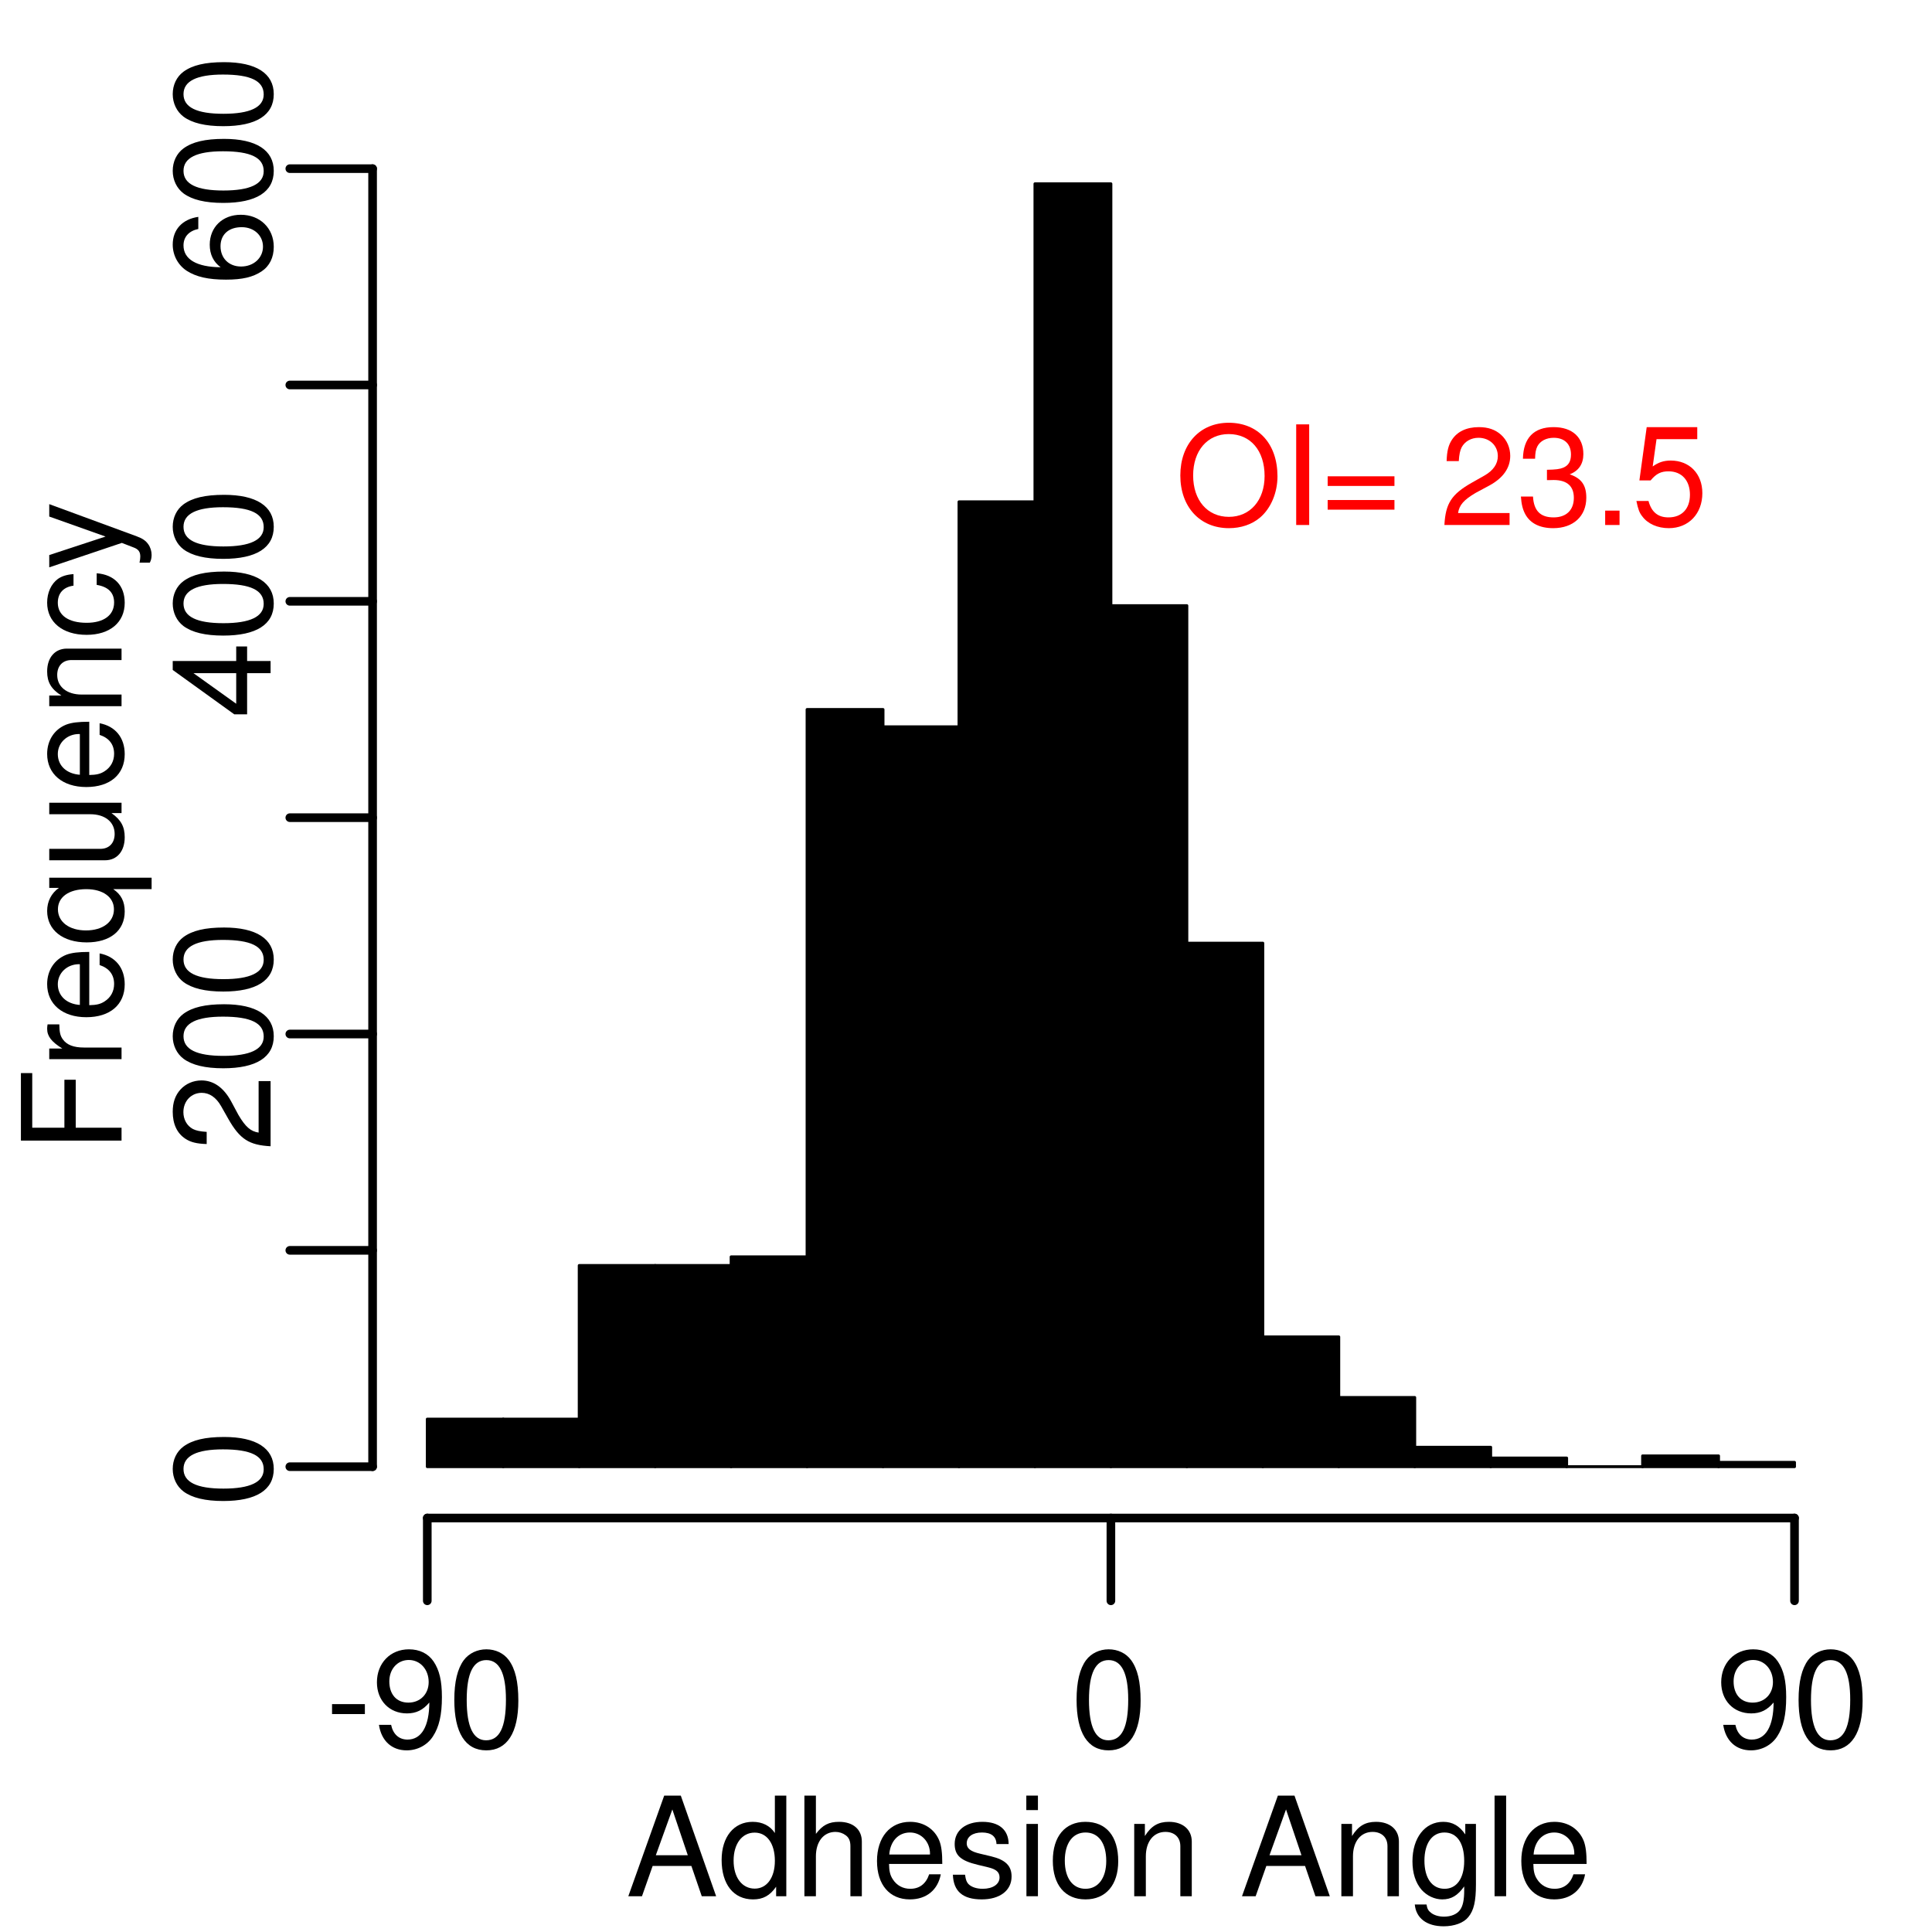 <?xml version="1.0" encoding="UTF-8"?>
<svg xmlns="http://www.w3.org/2000/svg" xmlns:xlink="http://www.w3.org/1999/xlink" width="504pt" height="504pt" viewBox="0 0 504 504" version="1.1">
<defs>
<g>
<symbol overflow="visible" id="glyph0-0">
<path style="stroke:none;" d=""/>
</symbol>
<symbol overflow="visible" id="glyph0-1">
<path style="stroke:none;" d="M 17.062 -7.891 L 19.766 0 L 23.516 0 L 14.297 -26.25 L 9.969 -26.25 L 0.609 0 L 4.172 0 L 6.953 -7.891 L 17.062 -7.891 Z M 16.125 -10.688 L 7.781 -10.688 L 12.094 -22.641 L 16.125 -10.688 Z M 16.125 -10.688 "/>
</symbol>
<symbol overflow="visible" id="glyph0-2">
<path style="stroke:none;" d="M 17.812 -26.25 L 14.828 -26.25 L 14.828 -16.484 C 13.578 -18.391 11.562 -19.406 9.031 -19.406 C 4.141 -19.406 0.938 -15.484 0.938 -9.469 C 0.938 -3.094 4.062 0.828 9.141 0.828 C 11.734 0.828 13.531 -0.141 15.156 -2.484 L 15.156 0 L 17.812 0 L 17.812 -26.25 Z M 9.547 -16.594 C 12.781 -16.594 14.828 -13.719 14.828 -9.219 C 14.828 -4.859 12.75 -1.984 9.578 -1.984 C 6.266 -1.984 4.062 -4.891 4.062 -9.281 C 4.062 -13.688 6.266 -16.594 9.547 -16.594 Z M 9.547 -16.594 "/>
</symbol>
<symbol overflow="visible" id="glyph0-3">
<path style="stroke:none;" d="M 2.516 -26.25 L 2.516 0 L 5.516 0 L 5.516 -10.406 C 5.516 -14.25 7.531 -16.781 10.625 -16.781 C 11.594 -16.781 12.562 -16.453 13.281 -15.906 C 14.141 -15.297 14.516 -14.406 14.516 -13.062 L 14.516 0 L 17.5 0 L 17.5 -14.25 C 17.5 -17.422 15.234 -19.406 11.562 -19.406 C 8.891 -19.406 7.266 -18.578 5.516 -16.266 L 5.516 -26.25 L 2.516 -26.25 Z M 2.516 -26.25 "/>
</symbol>
<symbol overflow="visible" id="glyph0-4">
<path style="stroke:none;" d="M 18.469 -8.422 C 18.469 -11.297 18.25 -13.031 17.719 -14.438 C 16.484 -17.531 13.609 -19.406 10.078 -19.406 C 4.828 -19.406 1.438 -15.375 1.438 -9.188 C 1.438 -2.984 4.719 0.828 10.016 0.828 C 14.328 0.828 17.312 -1.625 18.078 -5.719 L 15.047 -5.719 C 14.219 -3.234 12.531 -1.938 10.109 -1.938 C 8.203 -1.938 6.594 -2.812 5.578 -4.391 C 4.859 -5.469 4.609 -6.547 4.578 -8.422 L 18.469 -8.422 Z M 4.641 -10.875 C 4.891 -14.359 7.016 -16.625 10.047 -16.625 C 13 -16.625 15.266 -14.188 15.266 -11.094 C 15.266 -11.016 15.266 -10.938 15.234 -10.875 L 4.641 -10.875 Z M 4.641 -10.875 "/>
</symbol>
<symbol overflow="visible" id="glyph0-5">
<path style="stroke:none;" d="M 15.766 -13.609 C 15.734 -17.312 13.281 -19.406 8.922 -19.406 C 4.531 -19.406 1.688 -17.141 1.688 -13.641 C 1.688 -10.688 3.203 -9.281 7.672 -8.203 L 10.469 -7.531 C 12.562 -7.016 13.391 -6.266 13.391 -4.891 C 13.391 -3.125 11.625 -1.938 9 -1.938 C 7.375 -1.938 6.016 -2.406 5.25 -3.203 C 4.781 -3.75 4.578 -4.281 4.391 -5.609 L 1.219 -5.609 C 1.375 -1.266 3.812 0.828 8.75 0.828 C 13.5 0.828 16.531 -1.516 16.531 -5.141 C 16.531 -7.953 14.938 -9.5 11.203 -10.406 L 8.312 -11.094 C 5.875 -11.656 4.828 -12.453 4.828 -13.781 C 4.828 -15.516 6.375 -16.625 8.812 -16.625 C 11.234 -16.625 12.531 -15.594 12.594 -13.609 L 15.766 -13.609 Z M 15.766 -13.609 "/>
</symbol>
<symbol overflow="visible" id="glyph0-6">
<path style="stroke:none;" d="M 5.406 -18.859 L 2.406 -18.859 L 2.406 0 L 5.406 0 L 5.406 -18.859 Z M 5.406 -26.25 L 2.375 -26.25 L 2.375 -22.469 L 5.406 -22.469 L 5.406 -26.25 Z M 5.406 -26.25 "/>
</symbol>
<symbol overflow="visible" id="glyph0-7">
<path style="stroke:none;" d="M 9.797 -19.406 C 4.5 -19.406 1.297 -15.625 1.297 -9.281 C 1.297 -2.953 4.469 0.828 9.828 0.828 C 15.125 0.828 18.359 -2.953 18.359 -9.141 C 18.359 -15.656 15.234 -19.406 9.797 -19.406 Z M 9.828 -16.625 C 13.219 -16.625 15.234 -13.859 15.234 -9.188 C 15.234 -4.75 13.141 -1.938 9.828 -1.938 C 6.484 -1.938 4.422 -4.719 4.422 -9.281 C 4.422 -13.828 6.484 -16.625 9.828 -16.625 Z M 9.828 -16.625 "/>
</symbol>
<symbol overflow="visible" id="glyph0-8">
<path style="stroke:none;" d="M 2.516 -18.859 L 2.516 0 L 5.547 0 L 5.547 -10.406 C 5.547 -14.25 7.562 -16.781 10.656 -16.781 C 13.031 -16.781 14.547 -15.344 14.547 -13.062 L 14.547 0 L 17.531 0 L 17.531 -14.25 C 17.531 -17.391 15.188 -19.406 11.562 -19.406 C 8.75 -19.406 6.953 -18.328 5.297 -15.703 L 5.297 -18.859 L 2.516 -18.859 Z M 2.516 -18.859 "/>
</symbol>
<symbol overflow="visible" id="glyph0-9">
<path style="stroke:none;" d=""/>
</symbol>
<symbol overflow="visible" id="glyph0-10">
<path style="stroke:none;" d="M 14.828 -18.859 L 14.828 -16.125 C 13.312 -18.359 11.484 -19.406 9.078 -19.406 C 4.281 -19.406 1.047 -15.234 1.047 -9.109 C 1.047 -6.016 1.875 -3.484 3.422 -1.688 C 4.828 -0.109 6.844 0.828 8.812 0.828 C 11.203 0.828 12.859 -0.188 14.547 -2.562 L 14.547 -1.578 C 14.547 0.969 14.219 2.516 13.469 3.562 C 12.672 4.688 11.125 5.328 9.281 5.328 C 7.922 5.328 6.703 4.969 5.875 4.312 C 5.188 3.781 4.891 3.281 4.719 2.156 L 1.656 2.156 C 1.984 5.719 4.75 7.844 9.188 7.844 C 11.984 7.844 14.406 6.953 15.625 5.438 C 17.062 3.703 17.609 1.328 17.609 -3.094 L 17.609 -18.859 L 14.828 -18.859 Z M 9.391 -16.625 C 12.641 -16.625 14.547 -13.891 14.547 -9.188 C 14.547 -4.688 12.594 -1.938 9.438 -1.938 C 6.156 -1.938 4.172 -4.719 4.172 -9.281 C 4.172 -13.828 6.188 -16.625 9.391 -16.625 Z M 9.391 -16.625 "/>
</symbol>
<symbol overflow="visible" id="glyph0-11">
<path style="stroke:none;" d="M 5.469 -26.25 L 2.453 -26.25 L 2.453 0 L 5.469 0 L 5.469 -26.25 Z M 5.469 -26.25 "/>
</symbol>
<symbol overflow="visible" id="glyph0-12">
<path style="stroke:none;" d="M 10.219 -11.234 L 1.656 -11.234 L 1.656 -8.641 L 10.219 -8.641 L 10.219 -11.234 Z M 10.219 -11.234 "/>
</symbol>
<symbol overflow="visible" id="glyph0-13">
<path style="stroke:none;" d="M 1.906 -5.828 C 2.516 -1.656 5.25 0.828 9.141 0.828 C 11.953 0.828 14.516 -0.547 15.984 -2.812 C 17.609 -5.297 18.328 -8.422 18.328 -13.062 C 18.328 -17.359 17.672 -20.094 16.156 -22.359 C 14.766 -24.406 12.531 -25.531 9.719 -25.531 C 4.859 -25.531 1.375 -21.922 1.375 -16.922 C 1.375 -12.172 4.609 -8.812 9.219 -8.812 C 11.625 -8.812 13.391 -9.688 15.047 -11.656 C 15.016 -5.438 13 -1.984 9.359 -1.984 C 7.125 -1.984 5.578 -3.391 5.078 -5.828 L 1.906 -5.828 Z M 9.688 -22.75 C 12.641 -22.75 14.875 -20.297 14.875 -16.984 C 14.875 -13.859 12.672 -11.625 9.578 -11.625 C 6.516 -11.625 4.609 -13.75 4.609 -17.172 C 4.609 -20.406 6.766 -22.75 9.688 -22.75 Z M 9.688 -22.75 "/>
</symbol>
<symbol overflow="visible" id="glyph0-14">
<path style="stroke:none;" d="M 9.906 -25.531 C 7.531 -25.531 5.359 -24.484 4.031 -22.719 C 2.375 -20.484 1.547 -17.062 1.547 -12.344 C 1.547 -3.75 4.422 0.828 9.906 0.828 C 15.297 0.828 18.25 -3.75 18.25 -12.125 C 18.25 -17.094 17.453 -20.406 15.766 -22.719 C 14.438 -24.516 12.312 -25.531 9.906 -25.531 Z M 9.906 -22.719 C 13.312 -22.719 15.016 -19.266 15.016 -12.422 C 15.016 -5.188 13.359 -1.797 9.828 -1.797 C 6.484 -1.797 4.781 -5.328 4.781 -12.312 C 4.781 -19.297 6.484 -22.719 9.906 -22.719 Z M 9.906 -22.719 "/>
</symbol>
<symbol overflow="visible" id="glyph0-15">
<path style="stroke:none;" d="M 14 -26.672 C 6.484 -26.672 1.375 -21.125 1.375 -12.922 C 1.375 -4.719 6.484 0.828 14.047 0.828 C 17.203 0.828 20.047 -0.141 22.172 -1.938 C 25.016 -4.359 26.719 -8.422 26.719 -12.703 C 26.719 -21.172 21.703 -26.672 14 -26.672 Z M 14 -23.719 C 19.688 -23.719 23.359 -19.406 23.359 -12.781 C 23.359 -6.438 19.578 -2.125 14.047 -2.125 C 8.453 -2.125 4.719 -6.438 4.719 -12.922 C 4.719 -19.406 8.453 -23.719 14 -23.719 Z M 14 -23.719 "/>
</symbol>
<symbol overflow="visible" id="glyph0-16">
<path style="stroke:none;" d="M 6.984 -26.25 L 3.594 -26.25 L 3.594 0 L 6.984 0 L 6.984 -26.25 Z M 6.984 -26.25 "/>
</symbol>
<symbol overflow="visible" id="glyph0-17">
<path style="stroke:none;" d="M 19.219 -12.703 L 1.797 -12.703 L 1.797 -10.188 L 19.219 -10.188 L 19.219 -12.703 Z M 19.219 -6.516 L 1.797 -6.516 L 1.797 -4 L 19.219 -4 L 19.219 -6.516 Z M 19.219 -6.516 "/>
</symbol>
<symbol overflow="visible" id="glyph0-18">
<path style="stroke:none;" d="M 18.219 -3.125 L 4.781 -3.125 C 5.109 -5.219 6.266 -6.547 9.391 -8.391 L 13 -10.328 C 16.562 -12.281 18.391 -14.906 18.391 -18.031 C 18.391 -20.156 17.531 -22.141 16.016 -23.516 C 14.516 -24.875 12.641 -25.531 10.219 -25.531 C 6.984 -25.531 4.578 -24.375 3.172 -22.219 C 2.266 -20.844 1.875 -19.266 1.797 -16.672 L 4.969 -16.672 C 5.078 -18.391 5.297 -19.438 5.719 -20.266 C 6.547 -21.812 8.203 -22.75 10.109 -22.75 C 13 -22.75 15.156 -20.703 15.156 -17.969 C 15.156 -15.953 13.969 -14.219 11.703 -12.922 L 8.391 -11.047 C 3.062 -8.031 1.516 -5.609 1.219 0 L 18.219 0 L 18.219 -3.125 Z M 18.219 -3.125 "/>
</symbol>
<symbol overflow="visible" id="glyph0-19">
<path style="stroke:none;" d="M 7.953 -11.703 L 8.359 -11.703 L 9.688 -11.734 C 13.172 -11.734 14.969 -10.156 14.969 -7.094 C 14.969 -3.891 13 -1.984 9.688 -1.984 C 6.234 -1.984 4.531 -3.703 4.312 -7.422 L 1.156 -7.422 C 1.297 -5.359 1.656 -4.031 2.266 -2.875 C 3.562 -0.438 6.078 0.828 9.578 0.828 C 14.828 0.828 18.219 -2.297 18.219 -7.125 C 18.219 -10.375 16.953 -12.172 13.891 -13.219 C 16.266 -14.141 17.453 -15.953 17.453 -18.5 C 17.453 -22.891 14.547 -25.531 9.688 -25.531 C 4.531 -25.531 1.797 -22.719 1.688 -17.281 L 4.859 -17.281 C 4.891 -18.828 5.047 -19.688 5.438 -20.484 C 6.156 -21.891 7.734 -22.75 9.719 -22.75 C 12.531 -22.75 14.219 -21.094 14.219 -18.391 C 14.219 -16.594 13.578 -15.516 12.172 -14.938 C 11.297 -14.578 10.188 -14.438 7.953 -14.406 L 7.953 -11.703 Z M 7.953 -11.703 "/>
</symbol>
<symbol overflow="visible" id="glyph0-20">
<path style="stroke:none;" d="M 6.875 -3.75 L 3.125 -3.75 L 3.125 0 L 6.875 0 L 6.875 -3.75 Z M 6.875 -3.75 "/>
</symbol>
<symbol overflow="visible" id="glyph0-21">
<path style="stroke:none;" d="M 17.141 -25.531 L 3.953 -25.531 L 2.047 -11.625 L 4.969 -11.625 C 6.438 -13.391 7.672 -14 9.641 -14 C 13.062 -14 15.234 -11.656 15.234 -7.891 C 15.234 -4.219 13.109 -1.984 9.641 -1.984 C 6.875 -1.984 5.188 -3.391 4.422 -6.266 L 1.266 -6.266 C 1.688 -4.172 2.047 -3.172 2.812 -2.234 C 4.25 -0.281 6.844 0.828 9.719 0.828 C 14.875 0.828 18.469 -2.922 18.469 -8.312 C 18.469 -13.359 15.125 -16.812 10.219 -16.812 C 8.422 -16.812 6.984 -16.344 5.516 -15.266 L 6.516 -22.391 L 17.141 -22.391 L 17.141 -25.531 Z M 17.141 -25.531 "/>
</symbol>
<symbol overflow="visible" id="glyph1-0">
<path style="stroke:none;" d=""/>
</symbol>
<symbol overflow="visible" id="glyph1-1">
<path style="stroke:none;" d="M -11.953 -6.594 L -11.953 -19.109 L -14.906 -19.109 L -14.906 -6.594 L -23.297 -6.594 L -23.297 -20.844 L -26.25 -20.844 L -26.25 -3.234 L 0 -3.234 L 0 -6.594 L -11.953 -6.594 Z M -11.953 -6.594 "/>
</symbol>
<symbol overflow="visible" id="glyph1-2">
<path style="stroke:none;" d="M -18.859 -2.484 L 0 -2.484 L 0 -5.516 L -9.797 -5.516 C -12.484 -5.516 -14.25 -6.188 -15.297 -7.625 C -15.984 -8.562 -16.203 -9.469 -16.234 -11.562 L -19.297 -11.562 C -19.375 -11.047 -19.406 -10.797 -19.406 -10.406 C -19.406 -8.453 -18.25 -6.984 -15.438 -5.25 L -18.859 -5.25 L -18.859 -2.484 Z M -18.859 -2.484 "/>
</symbol>
<symbol overflow="visible" id="glyph1-3">
<path style="stroke:none;" d="M -8.422 -18.469 C -11.297 -18.469 -13.031 -18.25 -14.438 -17.719 C -17.531 -16.484 -19.406 -13.609 -19.406 -10.078 C -19.406 -4.828 -15.375 -1.438 -9.188 -1.438 C -2.984 -1.438 0.828 -4.719 0.828 -10.016 C 0.828 -14.328 -1.625 -17.312 -5.719 -18.078 L -5.719 -15.047 C -3.234 -14.219 -1.938 -12.531 -1.938 -10.109 C -1.938 -8.203 -2.812 -6.594 -4.391 -5.578 C -5.469 -4.859 -6.547 -4.609 -8.422 -4.578 L -8.422 -18.469 Z M -10.875 -4.641 C -14.359 -4.891 -16.625 -7.016 -16.625 -10.047 C -16.625 -13 -14.188 -15.266 -11.094 -15.266 C -11.016 -15.266 -10.938 -15.266 -10.875 -15.234 L -10.875 -4.641 Z M -10.875 -4.641 "/>
</symbol>
<symbol overflow="visible" id="glyph1-4">
<path style="stroke:none;" d="M 7.844 -17.812 L -18.859 -17.812 L -18.859 -15.156 L -16.344 -15.156 C -18.328 -13.75 -19.406 -11.625 -19.406 -9.141 C -19.406 -4.172 -15.344 -0.938 -9.078 -0.938 C -2.953 -0.938 0.828 -4.031 0.828 -9 C 0.828 -11.625 -0.109 -13.422 -2.156 -14.828 L 7.844 -14.828 L 7.844 -17.812 Z M -16.594 -9.578 C -16.594 -12.781 -13.719 -14.828 -9.188 -14.828 C -4.859 -14.828 -1.984 -12.75 -1.984 -9.578 C -1.984 -6.266 -4.891 -4.062 -9.281 -4.062 C -13.641 -4.062 -16.594 -6.266 -16.594 -9.578 Z M -16.594 -9.578 "/>
</symbol>
<symbol overflow="visible" id="glyph1-5">
<path style="stroke:none;" d="M 0 -17.359 L -18.859 -17.359 L -18.859 -14.359 L -8.172 -14.359 C -4.312 -14.359 -1.797 -12.344 -1.797 -9.219 C -1.797 -6.844 -3.234 -5.328 -5.516 -5.328 L -18.859 -5.328 L -18.859 -2.344 L -4.312 -2.344 C -1.188 -2.344 0.828 -4.688 0.828 -8.359 C 0.828 -11.125 -0.141 -12.891 -2.625 -14.656 L 0 -14.656 L 0 -17.359 Z M 0 -17.359 "/>
</symbol>
<symbol overflow="visible" id="glyph1-6">
<path style="stroke:none;" d="M -18.859 -2.516 L 0 -2.516 L 0 -5.547 L -10.406 -5.547 C -14.25 -5.547 -16.781 -7.562 -16.781 -10.656 C -16.781 -13.031 -15.344 -14.547 -13.062 -14.547 L 0 -14.547 L 0 -17.531 L -14.25 -17.531 C -17.391 -17.531 -19.406 -15.188 -19.406 -11.562 C -19.406 -8.75 -18.328 -6.953 -15.703 -5.297 L -18.859 -5.297 L -18.859 -2.516 Z M -18.859 -2.516 "/>
</symbol>
<symbol overflow="visible" id="glyph1-7">
<path style="stroke:none;" d="M -12.531 -16.953 C -14.359 -16.812 -15.547 -16.422 -16.594 -15.703 C -18.359 -14.406 -19.406 -12.125 -19.406 -9.5 C -19.406 -4.422 -15.375 -1.109 -9.109 -1.109 C -3.031 -1.109 0.828 -4.359 0.828 -9.469 C 0.828 -13.969 -1.875 -16.812 -6.484 -17.172 L -6.484 -14.141 C -3.453 -13.641 -1.938 -12.094 -1.938 -9.547 C -1.938 -6.234 -4.641 -4.25 -9.109 -4.25 C -13.828 -4.25 -16.625 -6.188 -16.625 -9.469 C -16.625 -11.984 -15.156 -13.578 -12.531 -13.938 L -12.531 -16.953 Z M -12.531 -16.953 "/>
</symbol>
<symbol overflow="visible" id="glyph1-8">
<path style="stroke:none;" d="M -18.859 -13.969 L -4.172 -8.75 L -18.859 -3.922 L -18.859 -0.719 L 0.078 -7.094 L 3.062 -5.938 C 4.391 -5.469 4.891 -4.781 4.891 -3.531 C 4.891 -3.094 4.828 -2.594 4.688 -1.938 L 7.375 -1.938 C 7.703 -2.562 7.844 -3.172 7.844 -3.953 C 7.844 -4.938 7.531 -5.969 6.953 -6.766 C 6.266 -7.703 5.469 -8.25 3.953 -8.812 L -18.859 -17.203 L -18.859 -13.969 Z M -18.859 -13.969 "/>
</symbol>
<symbol overflow="visible" id="glyph1-9">
<path style="stroke:none;" d="M -25.531 -9.906 C -25.531 -7.531 -24.484 -5.359 -22.719 -4.031 C -20.484 -2.375 -17.062 -1.547 -12.344 -1.547 C -3.75 -1.547 0.828 -4.422 0.828 -9.906 C 0.828 -15.297 -3.75 -18.25 -12.125 -18.25 C -17.094 -18.25 -20.406 -17.453 -22.719 -15.766 C -24.516 -14.438 -25.531 -12.312 -25.531 -9.906 Z M -22.719 -9.906 C -22.719 -13.312 -19.266 -15.016 -12.422 -15.016 C -5.188 -15.016 -1.797 -13.359 -1.797 -9.828 C -1.797 -6.484 -5.328 -4.781 -12.312 -4.781 C -19.297 -4.781 -22.719 -6.484 -22.719 -9.906 Z M -22.719 -9.906 "/>
</symbol>
<symbol overflow="visible" id="glyph1-10">
<path style="stroke:none;" d="M -3.125 -18.219 L -3.125 -4.781 C -5.219 -5.109 -6.547 -6.266 -8.391 -9.391 L -10.328 -13 C -12.281 -16.562 -14.906 -18.391 -18.031 -18.391 C -20.156 -18.391 -22.141 -17.531 -23.516 -16.016 C -24.875 -14.516 -25.531 -12.641 -25.531 -10.219 C -25.531 -6.984 -24.375 -4.578 -22.219 -3.172 C -20.844 -2.266 -19.266 -1.875 -16.672 -1.797 L -16.672 -4.969 C -18.391 -5.078 -19.438 -5.297 -20.266 -5.719 C -21.812 -6.547 -22.75 -8.203 -22.75 -10.109 C -22.75 -13 -20.703 -15.156 -17.969 -15.156 C -15.953 -15.156 -14.219 -13.969 -12.922 -11.703 L -11.047 -8.391 C -8.031 -3.062 -5.609 -1.516 0 -1.219 L 0 -18.219 L -3.125 -18.219 Z M -3.125 -18.219 "/>
</symbol>
<symbol overflow="visible" id="glyph1-11">
<path style="stroke:none;" d="M -6.125 -11.766 L 0 -11.766 L 0 -14.938 L -6.125 -14.938 L -6.125 -18.719 L -8.969 -18.719 L -8.969 -14.938 L -25.531 -14.938 L -25.531 -12.594 L -9.469 -1.016 L -6.125 -1.016 L -6.125 -11.766 Z M -8.969 -11.766 L -8.969 -3.781 L -20.125 -11.766 L -8.969 -11.766 Z M -8.969 -11.766 "/>
</symbol>
<symbol overflow="visible" id="glyph1-12">
<path style="stroke:none;" d="M -18.859 -17.922 C -23.047 -17.312 -25.531 -14.578 -25.531 -10.688 C -25.531 -7.891 -24.156 -5.359 -21.891 -3.859 C -19.406 -2.266 -16.266 -1.547 -11.625 -1.547 C -7.344 -1.547 -4.609 -2.203 -2.344 -3.703 C -0.281 -5.078 0.828 -7.312 0.828 -10.109 C 0.828 -14.969 -2.766 -18.469 -7.781 -18.469 C -12.531 -18.469 -15.875 -15.234 -15.875 -10.656 C -15.875 -8.141 -14.906 -6.156 -13.031 -4.781 C -19.266 -4.828 -22.719 -6.844 -22.719 -10.469 C -22.719 -12.703 -21.312 -14.25 -18.859 -14.766 L -18.859 -17.922 Z M -13.062 -10.266 C -13.062 -13.312 -10.938 -15.234 -7.531 -15.234 C -4.312 -15.234 -1.984 -13.062 -1.984 -10.156 C -1.984 -7.203 -4.422 -4.969 -7.703 -4.969 C -10.875 -4.969 -13.062 -7.125 -13.062 -10.266 Z M -13.062 -10.266 "/>
</symbol>
</g>
<clipPath id="clip1">
  <path d="M 0 0 L 505 0 L 505 505 L 0 505 Z M 0 0 "/>
</clipPath>
<clipPath id="clip2">
  <path d="M 97.199 34.559 L 483.398 34.559 L 483.398 397 L 97.199 397 Z M 97.199 34.559 "/>
</clipPath>
<clipPath id="clip3">
  <path d="M 0 0 L 505 0 L 505 505 L 0 505 Z M 0 0 "/>
</clipPath>
<clipPath id="clip4">
  <path d="M 97.199 34.559 L 483.398 34.559 L 483.398 397 L 97.199 397 Z M 97.199 34.559 "/>
</clipPath>
</defs>
<g id="surface0">
<rect x="0" y="0" width="504" height="504" style="fill:rgb(100%,100%,100%);fill-opacity:1;stroke:none;"/>
<g clip-path="url(#clip1)" clip-rule="nonzero">
<g style="fill:rgb(0%,0%,0%);fill-opacity:1;">
  <use xlink:href="#glyph0-1" x="163.301" y="494.667"/>
  <use xlink:href="#glyph0-2" x="187.312" y="494.667"/>
  <use xlink:href="#glyph0-3" x="207.328" y="494.667"/>
  <use xlink:href="#glyph0-4" x="227.344" y="494.667"/>
  <use xlink:href="#glyph0-5" x="247.359" y="494.667"/>
  <use xlink:href="#glyph0-6" x="265.359" y="494.667"/>
  <use xlink:href="#glyph0-7" x="273.352" y="494.667"/>
  <use xlink:href="#glyph0-8" x="293.367" y="494.667"/>
  <use xlink:href="#glyph0-9" x="313.383" y="494.667"/>
  <use xlink:href="#glyph0-1" x="323.391" y="494.667"/>
  <use xlink:href="#glyph0-8" x="347.402" y="494.667"/>
  <use xlink:href="#glyph0-10" x="367.418" y="494.667"/>
  <use xlink:href="#glyph0-11" x="387.434" y="494.667"/>
  <use xlink:href="#glyph0-4" x="395.426" y="494.667"/>
</g>
<g style="fill:rgb(0%,0%,0%);fill-opacity:1;">
  <use xlink:href="#glyph1-1" x="31.706" y="300.781"/>
  <use xlink:href="#glyph1-2" x="31.706" y="278.785"/>
  <use xlink:href="#glyph1-3" x="31.706" y="266.797"/>
  <use xlink:href="#glyph1-4" x="31.706" y="246.781"/>
  <use xlink:href="#glyph1-5" x="31.706" y="226.766"/>
  <use xlink:href="#glyph1-3" x="31.706" y="206.75"/>
  <use xlink:href="#glyph1-6" x="31.706" y="186.734"/>
  <use xlink:href="#glyph1-7" x="31.706" y="166.719"/>
  <use xlink:href="#glyph1-8" x="31.706" y="148.719"/>
</g>
</g>
<g clip-path="url(#clip2)" clip-rule="nonzero">
<path style="fill-rule:nonzero;fill:rgb(0%,0%,0%);fill-opacity:1;stroke-width:0.75;stroke-linecap:round;stroke-linejoin:round;stroke:rgb(0%,0%,0%);stroke-opacity:1;stroke-miterlimit:10;" d="M 111.465 382.613 L 131.281 382.613 L 131.281 370.199 L 111.465 370.199 Z M 111.465 382.613 "/>
<path style="fill-rule:nonzero;fill:rgb(0%,0%,0%);fill-opacity:1;stroke-width:0.75;stroke-linecap:round;stroke-linejoin:round;stroke:rgb(0%,0%,0%);stroke-opacity:1;stroke-miterlimit:10;" d="M 131.281 382.613 L 151.098 382.613 L 151.098 370.199 L 131.281 370.199 Z M 131.281 382.613 "/>
<path style="fill-rule:nonzero;fill:rgb(0%,0%,0%);fill-opacity:1;stroke-width:0.75;stroke-linecap:round;stroke-linejoin:round;stroke:rgb(0%,0%,0%);stroke-opacity:1;stroke-miterlimit:10;" d="M 151.098 382.613 L 170.914 382.613 L 170.914 330.129 L 151.098 330.129 Z M 151.098 382.613 "/>
<path style="fill-rule:nonzero;fill:rgb(0%,0%,0%);fill-opacity:1;stroke-width:0.75;stroke-linecap:round;stroke-linejoin:round;stroke:rgb(0%,0%,0%);stroke-opacity:1;stroke-miterlimit:10;" d="M 170.91 382.613 L 190.727 382.613 L 190.727 330.129 L 170.91 330.129 Z M 170.91 382.613 "/>
<path style="fill-rule:nonzero;fill:rgb(0%,0%,0%);fill-opacity:1;stroke-width:0.75;stroke-linecap:round;stroke-linejoin:round;stroke:rgb(0%,0%,0%);stroke-opacity:1;stroke-miterlimit:10;" d="M 190.727 382.613 L 210.543 382.613 L 210.543 327.871 L 190.727 327.871 Z M 190.727 382.613 "/>
<path style="fill-rule:nonzero;fill:rgb(0%,0%,0%);fill-opacity:1;stroke-width:0.75;stroke-linecap:round;stroke-linejoin:round;stroke:rgb(0%,0%,0%);stroke-opacity:1;stroke-miterlimit:10;" d="M 210.539 382.613 L 230.355 382.613 L 230.355 185.086 L 210.539 185.086 Z M 210.539 382.613 "/>
<path style="fill-rule:nonzero;fill:rgb(0%,0%,0%);fill-opacity:1;stroke-width:0.75;stroke-linecap:round;stroke-linejoin:round;stroke:rgb(0%,0%,0%);stroke-opacity:1;stroke-miterlimit:10;" d="M 230.355 382.613 L 250.172 382.613 L 250.172 189.602 L 230.355 189.602 Z M 230.355 382.613 "/>
<path style="fill-rule:nonzero;fill:rgb(0%,0%,0%);fill-opacity:1;stroke-width:0.75;stroke-linecap:round;stroke-linejoin:round;stroke:rgb(0%,0%,0%);stroke-opacity:1;stroke-miterlimit:10;" d="M 250.172 382.613 L 269.988 382.613 L 269.988 130.906 L 250.172 130.906 Z M 250.172 382.613 "/>
<path style="fill-rule:nonzero;fill:rgb(0%,0%,0%);fill-opacity:1;stroke-width:0.75;stroke-linecap:round;stroke-linejoin:round;stroke:rgb(0%,0%,0%);stroke-opacity:1;stroke-miterlimit:10;" d="M 269.984 382.613 L 289.801 382.613 L 289.801 47.945 L 269.984 47.945 Z M 269.984 382.613 "/>
<path style="fill-rule:nonzero;fill:rgb(0%,0%,0%);fill-opacity:1;stroke-width:0.75;stroke-linecap:round;stroke-linejoin:round;stroke:rgb(0%,0%,0%);stroke-opacity:1;stroke-miterlimit:10;" d="M 289.801 382.613 L 309.617 382.613 L 309.617 157.996 L 289.801 157.996 Z M 289.801 382.613 "/>
<path style="fill-rule:nonzero;fill:rgb(0%,0%,0%);fill-opacity:1;stroke-width:0.75;stroke-linecap:round;stroke-linejoin:round;stroke:rgb(0%,0%,0%);stroke-opacity:1;stroke-miterlimit:10;" d="M 309.613 382.613 L 329.43 382.613 L 329.43 246.039 L 309.613 246.039 Z M 309.613 382.613 "/>
<path style="fill-rule:nonzero;fill:rgb(0%,0%,0%);fill-opacity:1;stroke-width:0.75;stroke-linecap:round;stroke-linejoin:round;stroke:rgb(0%,0%,0%);stroke-opacity:1;stroke-miterlimit:10;" d="M 329.43 382.613 L 349.246 382.613 L 349.246 348.75 L 329.43 348.75 Z M 329.43 382.613 "/>
<path style="fill-rule:nonzero;fill:rgb(0%,0%,0%);fill-opacity:1;stroke-width:0.75;stroke-linecap:round;stroke-linejoin:round;stroke:rgb(0%,0%,0%);stroke-opacity:1;stroke-miterlimit:10;" d="M 349.246 382.613 L 369.062 382.613 L 369.062 364.555 L 349.246 364.555 Z M 349.246 382.613 "/>
<path style="fill-rule:nonzero;fill:rgb(0%,0%,0%);fill-opacity:1;stroke-width:0.75;stroke-linecap:round;stroke-linejoin:round;stroke:rgb(0%,0%,0%);stroke-opacity:1;stroke-miterlimit:10;" d="M 369.059 382.613 L 388.875 382.613 L 388.875 377.535 L 369.059 377.535 Z M 369.059 382.613 "/>
<path style="fill-rule:nonzero;fill:rgb(0%,0%,0%);fill-opacity:1;stroke-width:0.75;stroke-linecap:round;stroke-linejoin:round;stroke:rgb(0%,0%,0%);stroke-opacity:1;stroke-miterlimit:10;" d="M 388.875 382.613 L 408.691 382.613 L 408.691 380.355 L 388.875 380.355 Z M 388.875 382.613 "/>
<path style="fill-rule:nonzero;fill:rgb(0%,0%,0%);fill-opacity:1;stroke-width:0.75;stroke-linecap:round;stroke-linejoin:round;stroke:rgb(0%,0%,0%);stroke-opacity:1;stroke-miterlimit:10;" d="M 408.688 382.613 L 428.504 382.613 L 428.504 382.613 L 408.688 382.613 Z M 408.688 382.613 "/>
<path style="fill-rule:nonzero;fill:rgb(0%,0%,0%);fill-opacity:1;stroke-width:0.75;stroke-linecap:round;stroke-linejoin:round;stroke:rgb(0%,0%,0%);stroke-opacity:1;stroke-miterlimit:10;" d="M 428.504 382.613 L 448.32 382.613 L 448.32 379.793 L 428.504 379.793 Z M 428.504 382.613 "/>
<path style="fill-rule:nonzero;fill:rgb(0%,0%,0%);fill-opacity:1;stroke-width:0.75;stroke-linecap:round;stroke-linejoin:round;stroke:rgb(0%,0%,0%);stroke-opacity:1;stroke-miterlimit:10;" d="M 448.32 382.613 L 468.137 382.613 L 468.137 381.484 L 448.32 381.484 Z M 448.32 382.613 "/>
</g>
<g clip-path="url(#clip3)" clip-rule="nonzero">
<path style="fill:none;stroke-width:2.25;stroke-linecap:round;stroke-linejoin:round;stroke:rgb(0%,0%,0%);stroke-opacity:1;stroke-miterlimit:10;" d="M 97.199 382.613 L 97.199 43.996 "/>
<path style="fill:none;stroke-width:2.25;stroke-linecap:round;stroke-linejoin:round;stroke:rgb(0%,0%,0%);stroke-opacity:1;stroke-miterlimit:10;" d="M 97.199 382.613 L 75.602 382.613 "/>
<path style="fill:none;stroke-width:2.25;stroke-linecap:round;stroke-linejoin:round;stroke:rgb(0%,0%,0%);stroke-opacity:1;stroke-miterlimit:10;" d="M 97.199 326.176 L 75.602 326.176 "/>
<path style="fill:none;stroke-width:2.25;stroke-linecap:round;stroke-linejoin:round;stroke:rgb(0%,0%,0%);stroke-opacity:1;stroke-miterlimit:10;" d="M 97.199 269.742 L 75.602 269.742 "/>
<path style="fill:none;stroke-width:2.25;stroke-linecap:round;stroke-linejoin:round;stroke:rgb(0%,0%,0%);stroke-opacity:1;stroke-miterlimit:10;" d="M 97.199 213.305 L 75.602 213.305 "/>
<path style="fill:none;stroke-width:2.25;stroke-linecap:round;stroke-linejoin:round;stroke:rgb(0%,0%,0%);stroke-opacity:1;stroke-miterlimit:10;" d="M 97.199 156.867 L 75.602 156.867 "/>
<path style="fill:none;stroke-width:2.25;stroke-linecap:round;stroke-linejoin:round;stroke:rgb(0%,0%,0%);stroke-opacity:1;stroke-miterlimit:10;" d="M 97.199 100.434 L 75.602 100.434 "/>
<path style="fill:none;stroke-width:2.25;stroke-linecap:round;stroke-linejoin:round;stroke:rgb(0%,0%,0%);stroke-opacity:1;stroke-miterlimit:10;" d="M 97.199 43.996 L 75.602 43.996 "/>
<g style="fill:rgb(0%,0%,0%);fill-opacity:1;">
  <use xlink:href="#glyph1-9" x="70.589" y="393.113"/>
</g>
<g style="fill:rgb(0%,0%,0%);fill-opacity:1;">
  <use xlink:href="#glyph1-10" x="70.589" y="300.242"/>
  <use xlink:href="#glyph1-9" x="70.589" y="280.227"/>
  <use xlink:href="#glyph1-9" x="70.589" y="260.211"/>
</g>
<g style="fill:rgb(0%,0%,0%);fill-opacity:1;">
  <use xlink:href="#glyph1-11" x="70.589" y="187.367"/>
  <use xlink:href="#glyph1-9" x="70.589" y="167.352"/>
  <use xlink:href="#glyph1-9" x="70.589" y="147.336"/>
</g>
<g style="fill:rgb(0%,0%,0%);fill-opacity:1;">
  <use xlink:href="#glyph1-12" x="70.589" y="74.496"/>
  <use xlink:href="#glyph1-9" x="70.589" y="54.48"/>
  <use xlink:href="#glyph1-9" x="70.589" y="34.465"/>
</g>
<path style="fill:none;stroke-width:2.25;stroke-linecap:round;stroke-linejoin:round;stroke:rgb(0%,0%,0%);stroke-opacity:1;stroke-miterlimit:10;" d="M 111.465 396 L 468.133 396 "/>
<path style="fill:none;stroke-width:2.25;stroke-linecap:round;stroke-linejoin:round;stroke:rgb(0%,0%,0%);stroke-opacity:1;stroke-miterlimit:10;" d="M 111.465 396 L 111.465 417.602 "/>
<path style="fill:none;stroke-width:2.25;stroke-linecap:round;stroke-linejoin:round;stroke:rgb(0%,0%,0%);stroke-opacity:1;stroke-miterlimit:10;" d="M 289.801 396 L 289.801 417.602 "/>
<path style="fill:none;stroke-width:2.25;stroke-linecap:round;stroke-linejoin:round;stroke:rgb(0%,0%,0%);stroke-opacity:1;stroke-miterlimit:10;" d="M 468.133 396 L 468.133 417.602 "/>
<g style="fill:rgb(0%,0%,0%);fill-opacity:1;">
  <use xlink:href="#glyph0-12" x="84.965" y="455.788"/>
  <use xlink:href="#glyph0-13" x="96.953" y="455.788"/>
  <use xlink:href="#glyph0-14" x="116.969" y="455.788"/>
</g>
<g style="fill:rgb(0%,0%,0%);fill-opacity:1;">
  <use xlink:href="#glyph0-14" x="279.301" y="455.788"/>
</g>
<g style="fill:rgb(0%,0%,0%);fill-opacity:1;">
  <use xlink:href="#glyph0-13" x="447.633" y="455.788"/>
  <use xlink:href="#glyph0-14" x="467.648" y="455.788"/>
</g>
</g>
<g clip-path="url(#clip4)" clip-rule="nonzero">
<g style="fill:rgb(100%,0%,0%);fill-opacity:1;">
  <use xlink:href="#glyph0-15" x="306.535" y="136.956"/>
  <use xlink:href="#glyph0-16" x="334.543" y="136.956"/>
  <use xlink:href="#glyph0-17" x="344.551" y="136.956"/>
  <use xlink:href="#glyph0-9" x="365.575" y="136.956"/>
  <use xlink:href="#glyph0-18" x="375.583" y="136.956"/>
  <use xlink:href="#glyph0-19" x="395.599" y="136.956"/>
  <use xlink:href="#glyph0-20" x="415.614" y="136.956"/>
  <use xlink:href="#glyph0-21" x="425.622" y="136.956"/>
</g>
</g>
</g>
</svg>
